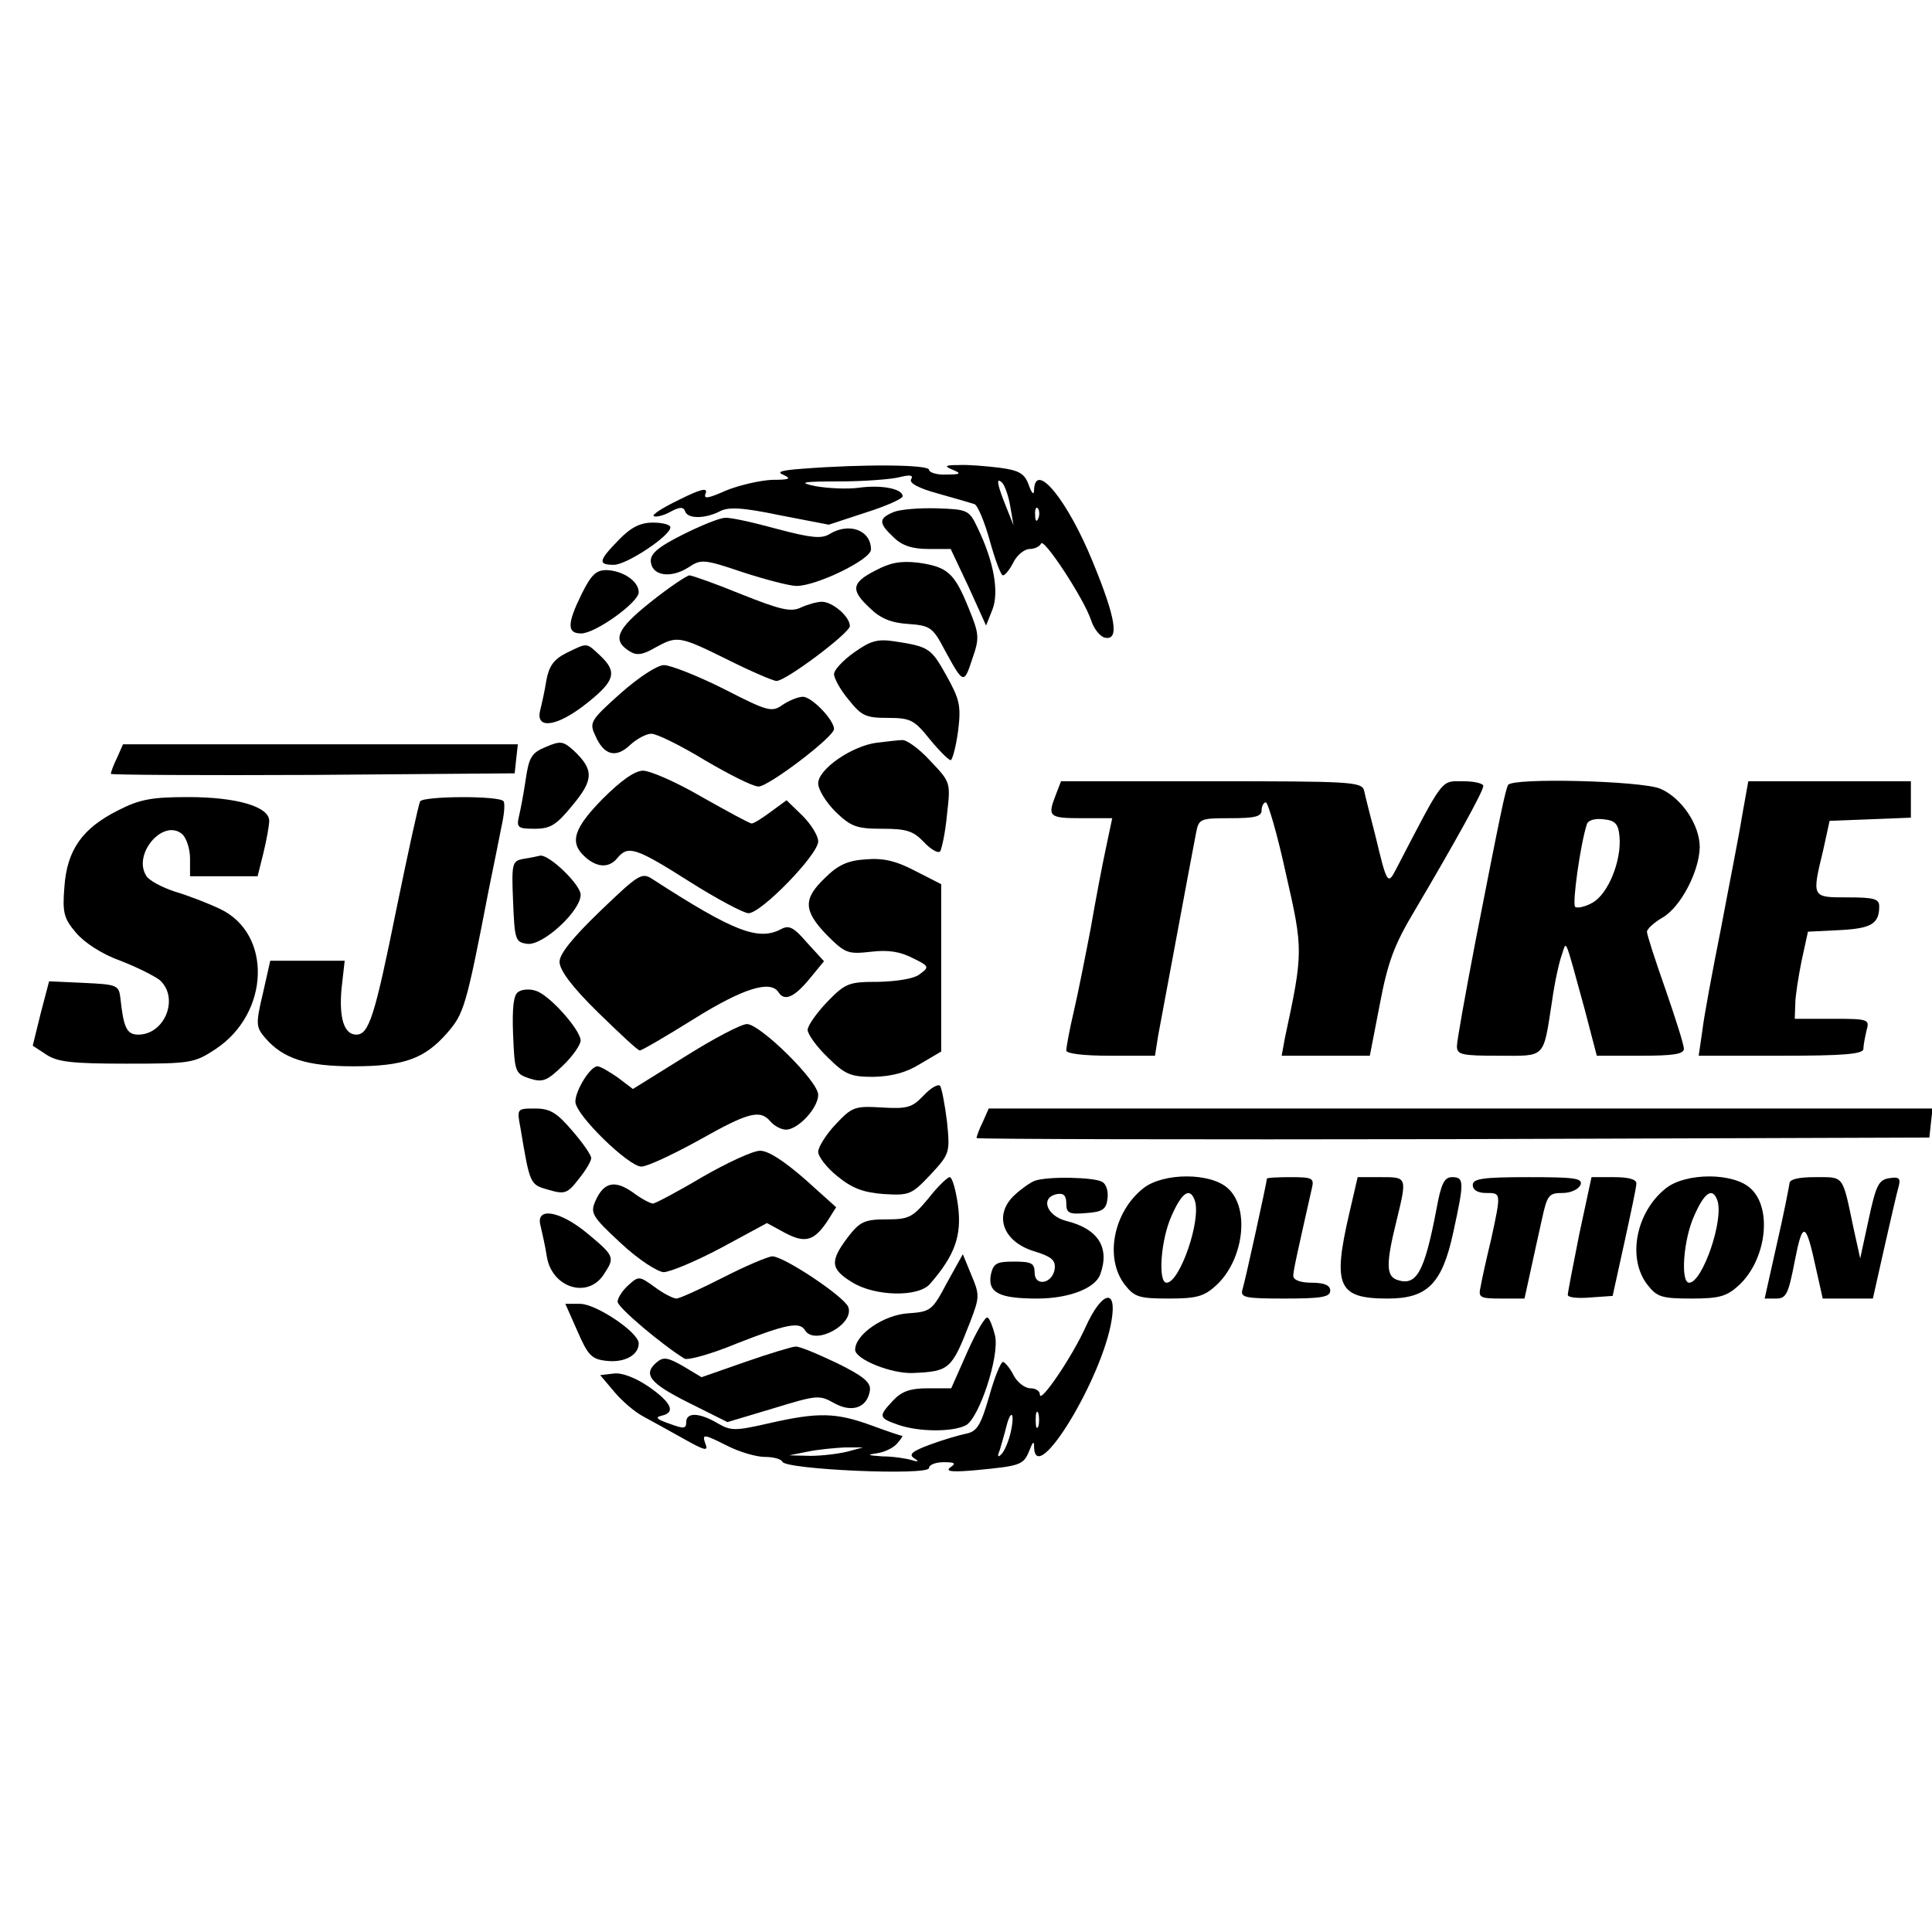 <?xml version="1.0" standalone="no"?>
<!DOCTYPE svg PUBLIC "-//W3C//DTD SVG 20010904//EN"
 "http://www.w3.org/TR/2001/REC-SVG-20010904/DTD/svg10.dtd">
<svg version="1.0" xmlns="http://www.w3.org/2000/svg"
 width="366pt" height="366pt" viewBox="0 0 366 366"
 preserveAspectRatio="xMidYMid meet">
<g transform="translate(0,366) scale(0.1,-0.1)"
fill="#000000" stroke="none">
<path d="M1520 2772 c-41 -3 -50 -6 -35 -12 15 -7 10 -9 -22 -9 -23 -1 -62
-10 -87 -20 -36 -16 -44 -17 -39 -5 4 11 -11 7 -51 -13 -31 -15 -53 -29 -47
-31 5 -2 20 2 32 9 17 9 24 9 27 0 5 -14 37 -14 65 0 16 9 42 8 114 -7 l93
-18 70 23 c38 12 70 26 70 31 0 14 -40 22 -83 16 -23 -3 -60 -1 -82 3 -34 7
-26 9 45 9 47 0 98 4 114 8 20 5 27 4 22 -4 -4 -7 14 -17 51 -27 32 -9 63 -18
69 -20 6 -2 19 -33 29 -69 10 -36 21 -66 25 -66 4 0 13 11 20 25 7 14 21 25
31 25 9 0 19 5 21 10 4 14 82 -105 95 -145 5 -16 17 -31 26 -33 28 -6 21 37
-23 144 -47 115 -108 191 -111 137 0 -12 -4 -9 -10 8 -8 22 -18 28 -56 33 -25
3 -60 6 -77 5 -26 0 -28 -2 -11 -9 17 -7 15 -9 -12 -9 -18 -1 -33 4 -33 9 0
10 -124 11 -240 2z m394 -72 l6 -35 -14 35 c-17 42 -20 58 -7 45 5 -6 12 -26
15 -45z m53 -22 c-3 -8 -6 -5 -6 6 -1 11 2 17 5 13 3 -3 4 -12 1 -19z"/>
<path d="M1693 2690 c-29 -12 -29 -21 0 -48 16 -16 36 -22 66 -22 l42 0 34
-72 33 -73 12 30 c13 33 3 91 -28 155 -16 34 -19 35 -77 37 -33 1 -70 -2 -82
-7z"/>
<path d="M1293 2647 c-48 -24 -62 -37 -60 -52 3 -26 38 -31 71 -10 24 16 29
16 103 -9 43 -14 89 -26 102 -26 38 0 141 50 141 69 0 37 -42 52 -79 29 -15
-9 -35 -7 -99 10 -44 12 -88 22 -98 21 -11 0 -47 -15 -81 -32z"/>
<path d="M1172 2637 c-38 -39 -40 -47 -9 -47 24 0 107 55 107 71 0 5 -15 9
-33 9 -24 0 -42 -9 -65 -33z"/>
<path d="M1658 2579 c-45 -23 -47 -37 -10 -71 19 -19 40 -28 72 -30 42 -3 47
-6 70 -50 35 -64 36 -65 52 -16 14 40 13 47 -7 96 -27 67 -40 78 -95 86 -34 4
-54 0 -82 -15z"/>
<path d="M1102 2535 c-28 -57 -28 -75 -1 -75 27 0 109 59 109 78 0 21 -30 41
-61 42 -20 0 -29 -9 -47 -45z"/>
<path d="M1232 2519 c-64 -51 -73 -72 -39 -93 13 -8 24 -7 48 7 42 23 45 23
138 -23 44 -22 86 -40 92 -40 18 0 139 91 139 104 0 18 -33 46 -53 46 -9 0
-27 -5 -40 -11 -19 -9 -39 -4 -112 25 -49 20 -94 36 -99 36 -6 -1 -39 -23 -74
-51z"/>
<path d="M1618 2424 c-21 -15 -38 -33 -38 -41 0 -8 12 -30 28 -49 24 -30 32
-34 74 -34 43 0 50 -4 79 -40 18 -22 36 -40 40 -40 3 0 10 25 14 55 6 48 3 60
-22 105 -29 52 -33 55 -98 65 -33 5 -46 1 -77 -21z"/>
<path d="M1073 2423 c-24 -12 -33 -25 -38 -52 -3 -20 -9 -46 -12 -58 -8 -36
34 -29 89 15 53 42 58 59 25 90 -27 25 -23 25 -64 5z"/>
<path d="M1175 2346 c-57 -51 -59 -55 -47 -80 16 -37 39 -43 66 -17 12 11 30
21 40 21 10 0 55 -22 101 -50 46 -27 91 -50 102 -50 19 0 143 94 143 109 0 17
-42 61 -59 61 -9 0 -26 -7 -38 -15 -21 -15 -28 -13 -112 30 -50 25 -101 45
-113 45 -13 0 -48 -23 -83 -54z"/>
<path d="M1034 2245 c-27 -11 -32 -20 -38 -61 -4 -27 -10 -59 -13 -71 -5 -21
-1 -23 30 -23 30 0 41 7 72 45 40 48 40 67 2 103 -20 18 -25 19 -53 7z"/>
<path d="M1661 2253 c-47 -6 -111 -50 -111 -77 0 -12 15 -36 33 -54 29 -28 40
-32 88 -32 46 0 59 -4 79 -25 13 -14 27 -22 31 -18 3 5 10 36 13 70 7 61 7 61
-32 102 -21 23 -45 40 -53 39 -8 0 -29 -3 -48 -5z"/>
<path d="M222 2225 c-7 -14 -12 -28 -12 -31 0 -2 172 -3 383 -2 l382 3 3 28 3
27 -374 0 -374 0 -11 -25z"/>
<path d="M1142 2147 c-55 -56 -64 -83 -34 -110 23 -21 46 -22 62 -2 20 24 35
19 136 -45 52 -33 103 -60 112 -60 24 0 132 111 132 136 0 11 -14 33 -30 49
l-30 29 -30 -22 c-16 -12 -32 -22 -36 -22 -4 0 -46 23 -94 50 -48 28 -98 50
-112 50 -15 0 -41 -18 -76 -53z"/>
<path d="M2000 2154 c-16 -41 -13 -44 49 -44 l58 0 -12 -57 c-7 -32 -20 -101
-29 -153 -10 -52 -24 -123 -32 -157 -8 -34 -14 -67 -14 -73 0 -6 32 -10 84
-10 l84 0 6 38 c7 36 61 329 72 385 5 26 8 27 65 27 46 0 59 3 59 15 0 8 4 15
8 15 4 0 22 -61 38 -135 33 -144 33 -149 -2 -312 l-6 -33 83 0 84 0 19 98 c15
79 27 112 66 177 75 127 130 226 130 236 0 5 -17 9 -39 9 -42 0 -35 9 -127
-168 -15 -29 -17 -25 -38 63 -10 39 -20 78 -22 88 -5 16 -27 17 -290 17 l-284
0 -10 -26z"/>
<path d="M2857 2173 c-5 -9 -14 -51 -62 -297 -19 -99 -35 -188 -35 -198 0 -16
9 -18 79 -18 90 0 84 -7 101 102 5 37 14 77 19 90 9 26 4 38 43 -104 l23 -88
83 0 c61 0 82 3 82 13 0 8 -16 58 -35 113 -19 54 -35 103 -35 109 0 5 14 18
30 27 34 20 69 87 70 133 0 43 -35 94 -75 111 -37 15 -280 21 -288 7z m211
-98 c4 -45 -21 -108 -51 -125 -14 -8 -29 -11 -33 -8 -6 6 10 119 22 156 2 8
15 12 31 10 23 -2 29 -9 31 -33z"/>
<path d="M3300 2113 c-6 -38 -25 -133 -40 -213 -16 -80 -32 -166 -35 -192 l-7
-48 156 0 c118 0 156 3 156 13 0 6 3 22 6 35 6 21 4 22 -65 22 l-71 0 1 28 c0
15 6 52 12 82 l12 55 60 3 c60 3 75 12 75 45 0 14 -9 17 -60 17 -68 0 -68 -1
-46 90 l12 55 77 3 77 3 0 34 0 35 -154 0 -154 0 -12 -67z"/>
<path d="M224 2125 c-68 -34 -97 -75 -102 -145 -4 -49 -1 -60 22 -87 16 -19
50 -41 84 -53 31 -12 65 -29 75 -37 37 -34 9 -103 -41 -103 -22 0 -28 13 -34
70 -3 24 -7 25 -69 28 l-66 3 -16 -61 -15 -61 26 -17 c21 -14 50 -17 152 -17
122 0 128 1 169 28 102 68 107 218 8 265 -23 11 -62 26 -86 33 -24 8 -49 21
-54 30 -26 41 32 109 68 79 8 -7 15 -28 15 -46 l0 -34 64 0 64 0 11 44 c6 25
11 52 11 61 0 27 -62 45 -153 45 -69 0 -92 -4 -133 -25z"/>
<path d="M796 2142 c-3 -5 -23 -97 -45 -204 -41 -203 -52 -238 -76 -238 -23 0
-33 31 -28 87 l6 53 -71 0 -70 0 -14 -62 c-14 -59 -13 -64 5 -85 34 -39 79
-53 166 -53 96 0 135 14 178 63 32 37 36 49 79 272 9 44 20 98 24 119 5 22 7
43 4 48 -7 11 -151 10 -158 0z"/>
<path d="M992 2033 c-22 -4 -23 -8 -20 -81 3 -72 4 -77 27 -80 29 -4 101 62
101 93 0 19 -60 77 -77 74 -4 -1 -18 -4 -31 -6z"/>
<path d="M1640 2032 c-34 -2 -53 -11 -77 -35 -42 -40 -41 -62 3 -108 35 -35
40 -37 84 -32 33 4 56 0 79 -12 31 -15 32 -17 14 -30 -10 -9 -43 -14 -78 -15
-57 0 -63 -2 -98 -38 -20 -21 -37 -45 -37 -53 0 -8 17 -32 38 -52 33 -33 44
-37 87 -37 35 1 62 8 89 25 l39 23 0 159 0 158 -49 25 c-36 19 -61 25 -94 22z"/>
<path d="M1138 1935 c-53 -51 -78 -82 -78 -97 0 -16 24 -48 73 -96 40 -39 75
-72 79 -72 4 0 50 27 103 60 93 58 145 74 160 50 11 -17 29 -10 58 25 l28 34
-32 35 c-25 29 -34 34 -49 26 -43 -23 -90 -5 -243 94 -21 14 -26 11 -99 -59z"/>
<path d="M982 1781 c-9 -5 -12 -29 -10 -81 3 -71 4 -74 31 -83 25 -8 33 -5 63
24 19 18 34 40 34 48 -1 21 -60 87 -85 94 -11 4 -26 3 -33 -2z"/>
<path d="M1297 1658 l-98 -61 -29 22 c-16 11 -33 21 -38 21 -14 0 -42 -46 -42
-67 0 -25 101 -123 125 -123 11 0 60 23 109 50 94 53 116 59 136 35 7 -8 20
-15 29 -15 23 0 61 41 61 66 0 26 -110 134 -135 134 -11 0 -64 -28 -118 -62z"/>
<path d="M1749 1584 c-21 -22 -30 -25 -79 -22 -51 3 -56 1 -87 -32 -18 -19
-33 -43 -33 -52 0 -9 16 -30 36 -46 28 -23 49 -31 88 -34 49 -3 53 -1 89 37
36 39 37 41 31 100 -4 33 -10 63 -13 68 -4 4 -18 -4 -32 -19z"/>
<path d="M986 1523 c18 -108 18 -107 53 -117 31 -9 36 -7 57 20 13 16 24 34
24 40 0 6 -16 29 -36 52 -29 34 -42 42 -70 42 -35 0 -35 0 -28 -37z"/>
<path d="M1862 1535 c-7 -14 -12 -28 -12 -31 0 -2 406 -3 903 -2 l902 3 3 28
3 27 -894 0 -894 0 -11 -25z"/>
<path d="M1330 1430 c-47 -28 -89 -50 -93 -50 -5 0 -22 9 -38 21 -34 24 -55
20 -71 -16 -10 -23 -7 -29 48 -80 33 -31 69 -54 81 -55 12 0 62 21 109 46 l87
47 33 -18 c39 -21 56 -16 81 21 l17 27 -59 53 c-39 34 -69 54 -85 54 -14 0
-63 -23 -110 -50z"/>
<path d="M1759 1390 c-30 -36 -37 -40 -79 -40 -42 0 -51 -4 -74 -34 -34 -45
-33 -60 8 -85 43 -27 126 -29 148 -3 47 54 60 91 53 147 -4 30 -11 55 -16 55
-4 0 -23 -18 -40 -40z"/>
<path d="M1960 1423 c-8 -3 -25 -15 -37 -26 -42 -38 -24 -90 38 -108 32 -10
39 -17 37 -33 -4 -28 -38 -34 -38 -7 0 18 -6 21 -39 21 -33 0 -39 -3 -44 -25
-6 -34 16 -45 88 -45 59 0 109 19 119 45 19 51 -3 87 -64 102 -38 10 -50 45
-17 51 12 2 17 -3 17 -18 0 -18 5 -21 38 -18 30 2 38 7 40 27 2 13 -2 28 -10
32 -14 9 -104 11 -128 2z"/>
<path d="M2166 1409 c-57 -45 -74 -133 -35 -183 18 -23 27 -26 83 -26 53 0 67
4 90 25 52 48 64 145 23 183 -32 31 -123 31 -161 1z m97 -22 c14 -36 -28 -157
-53 -157 -17 0 -11 83 10 128 19 43 34 53 43 29z"/>
<path d="M2400 1427 c0 -6 -41 -193 -46 -209 -5 -16 3 -18 80 -18 70 0 86 3
86 15 0 10 -11 15 -35 15 -21 0 -35 5 -35 13 0 10 8 45 35 165 5 20 2 22 -40
22 -25 0 -45 -1 -45 -3z"/>
<path d="M2556 1361 c-32 -138 -21 -161 73 -161 75 0 103 28 124 125 21 96 21
105 -2 105 -15 0 -21 -12 -30 -62 -23 -120 -38 -146 -76 -132 -19 8 -19 32 0
109 21 86 21 85 -29 85 l-44 0 -16 -69z"/>
<path d="M2790 1415 c0 -9 9 -15 25 -15 29 0 29 1 10 -87 -9 -37 -18 -78 -20
-90 -5 -21 -2 -23 39 -23 l44 0 11 50 c6 28 16 73 22 100 10 46 13 50 39 50
16 0 30 7 34 15 5 13 -10 15 -99 15 -87 0 -105 -3 -105 -15z"/>
<path d="M2992 1323 c-12 -60 -22 -112 -22 -116 0 -5 19 -7 42 -5 l43 3 22
100 c12 55 23 106 23 113 0 8 -15 12 -43 12 l-42 0 -23 -107z"/>
<path d="M3156 1409 c-57 -45 -74 -133 -35 -183 18 -23 27 -26 83 -26 53 0 67
4 90 25 52 48 64 145 23 183 -32 31 -123 31 -161 1z m97 -22 c14 -36 -28 -157
-53 -157 -17 0 -11 83 10 128 19 43 34 53 43 29z"/>
<path d="M3390 1418 c-1 -7 -11 -59 -24 -115 l-23 -103 22 0 c19 0 23 9 35 71
15 77 21 75 40 -13 l13 -58 48 0 47 0 22 98 c12 53 24 105 27 115 4 15 0 18
-18 15 -20 -3 -25 -13 -39 -78 l-16 -74 -13 59 c-21 100 -17 95 -72 95 -32 0
-49 -4 -49 -12z"/>
<path d="M1024 1338 c3 -13 9 -39 12 -59 10 -59 78 -80 108 -33 21 32 21 34
-32 78 -52 43 -98 50 -88 14z"/>
<path d="M1370 1240 c-41 -21 -81 -39 -88 -40 -7 0 -26 10 -42 22 -29 21 -30
21 -50 3 -11 -10 -20 -24 -20 -31 0 -11 86 -83 127 -108 7 -3 51 9 99 29 92
36 119 42 129 25 18 -30 94 11 82 44 -8 20 -122 96 -144 96 -10 -1 -52 -19
-93 -40z"/>
<path d="M1794 1230 c-28 -53 -31 -55 -74 -58 -46 -3 -100 -40 -100 -69 0 -18
69 -46 110 -44 69 3 73 7 108 97 18 47 18 51 2 89 l-16 39 -30 -54z"/>
<path d="M2057 1147 c-26 -58 -87 -147 -87 -129 0 7 -8 12 -18 12 -10 0 -25
11 -32 25 -7 14 -17 25 -20 25 -4 0 -16 -29 -26 -65 -16 -55 -23 -67 -44 -71
-14 -3 -45 -12 -69 -21 -32 -12 -40 -18 -30 -25 11 -7 9 -8 -4 -4 -10 3 -35 7
-55 7 -29 2 -31 3 -10 6 14 2 32 11 38 19 7 8 11 14 9 14 -3 0 -29 9 -59 20
-66 24 -100 25 -192 4 -66 -15 -73 -15 -99 0 -34 20 -59 21 -59 2 0 -13 -5
-13 -32 -3 -23 8 -28 12 -15 15 28 6 19 25 -24 55 -25 17 -51 27 -66 25 l-26
-3 27 -32 c15 -18 39 -38 54 -46 15 -8 49 -27 76 -42 39 -22 48 -25 43 -12 -8
22 -5 21 43 -3 22 -11 53 -20 69 -20 16 0 31 -4 33 -9 5 -15 278 -27 278 -12
0 6 12 11 28 11 21 0 24 -2 12 -10 -10 -8 5 -9 50 -5 84 8 89 10 100 37 7 18
9 19 9 6 3 -77 130 132 147 242 10 61 -19 53 -49 -13z m-90 -189 c-3 -7 -5 -2
-5 12 0 14 2 19 5 13 2 -7 2 -19 0 -25z m-52 -10 c-4 -18 -12 -37 -18 -43 -7
-7 -8 -4 -3 8 3 11 9 30 12 43 9 36 17 29 9 -8z m-310 -38 c-16 -4 -48 -8 -70
-8 l-40 1 35 7 c19 4 51 7 70 8 l35 0 -30 -8z"/>
<path d="M1094 1138 c20 -46 27 -53 55 -56 34 -4 61 11 61 33 0 21 -81 75
-111 75 l-28 0 23 -52z"/>
<path d="M1833 1100 l-31 -70 -44 0 c-34 0 -50 -6 -66 -23 -28 -30 -28 -33 9
-46 40 -14 104 -14 129 -1 25 14 64 131 55 170 -4 16 -10 32 -14 34 -4 3 -21
-26 -38 -64z"/>
<path d="M1412 1080 l-83 -29 -35 21 c-28 16 -37 18 -49 8 -28 -23 -15 -40 59
-77 l74 -37 87 26 c82 25 87 26 115 10 34 -19 63 -9 68 24 2 15 -12 27 -63 52
-36 17 -71 32 -78 31 -6 0 -49 -13 -95 -29z"/>
</g>
</svg>
